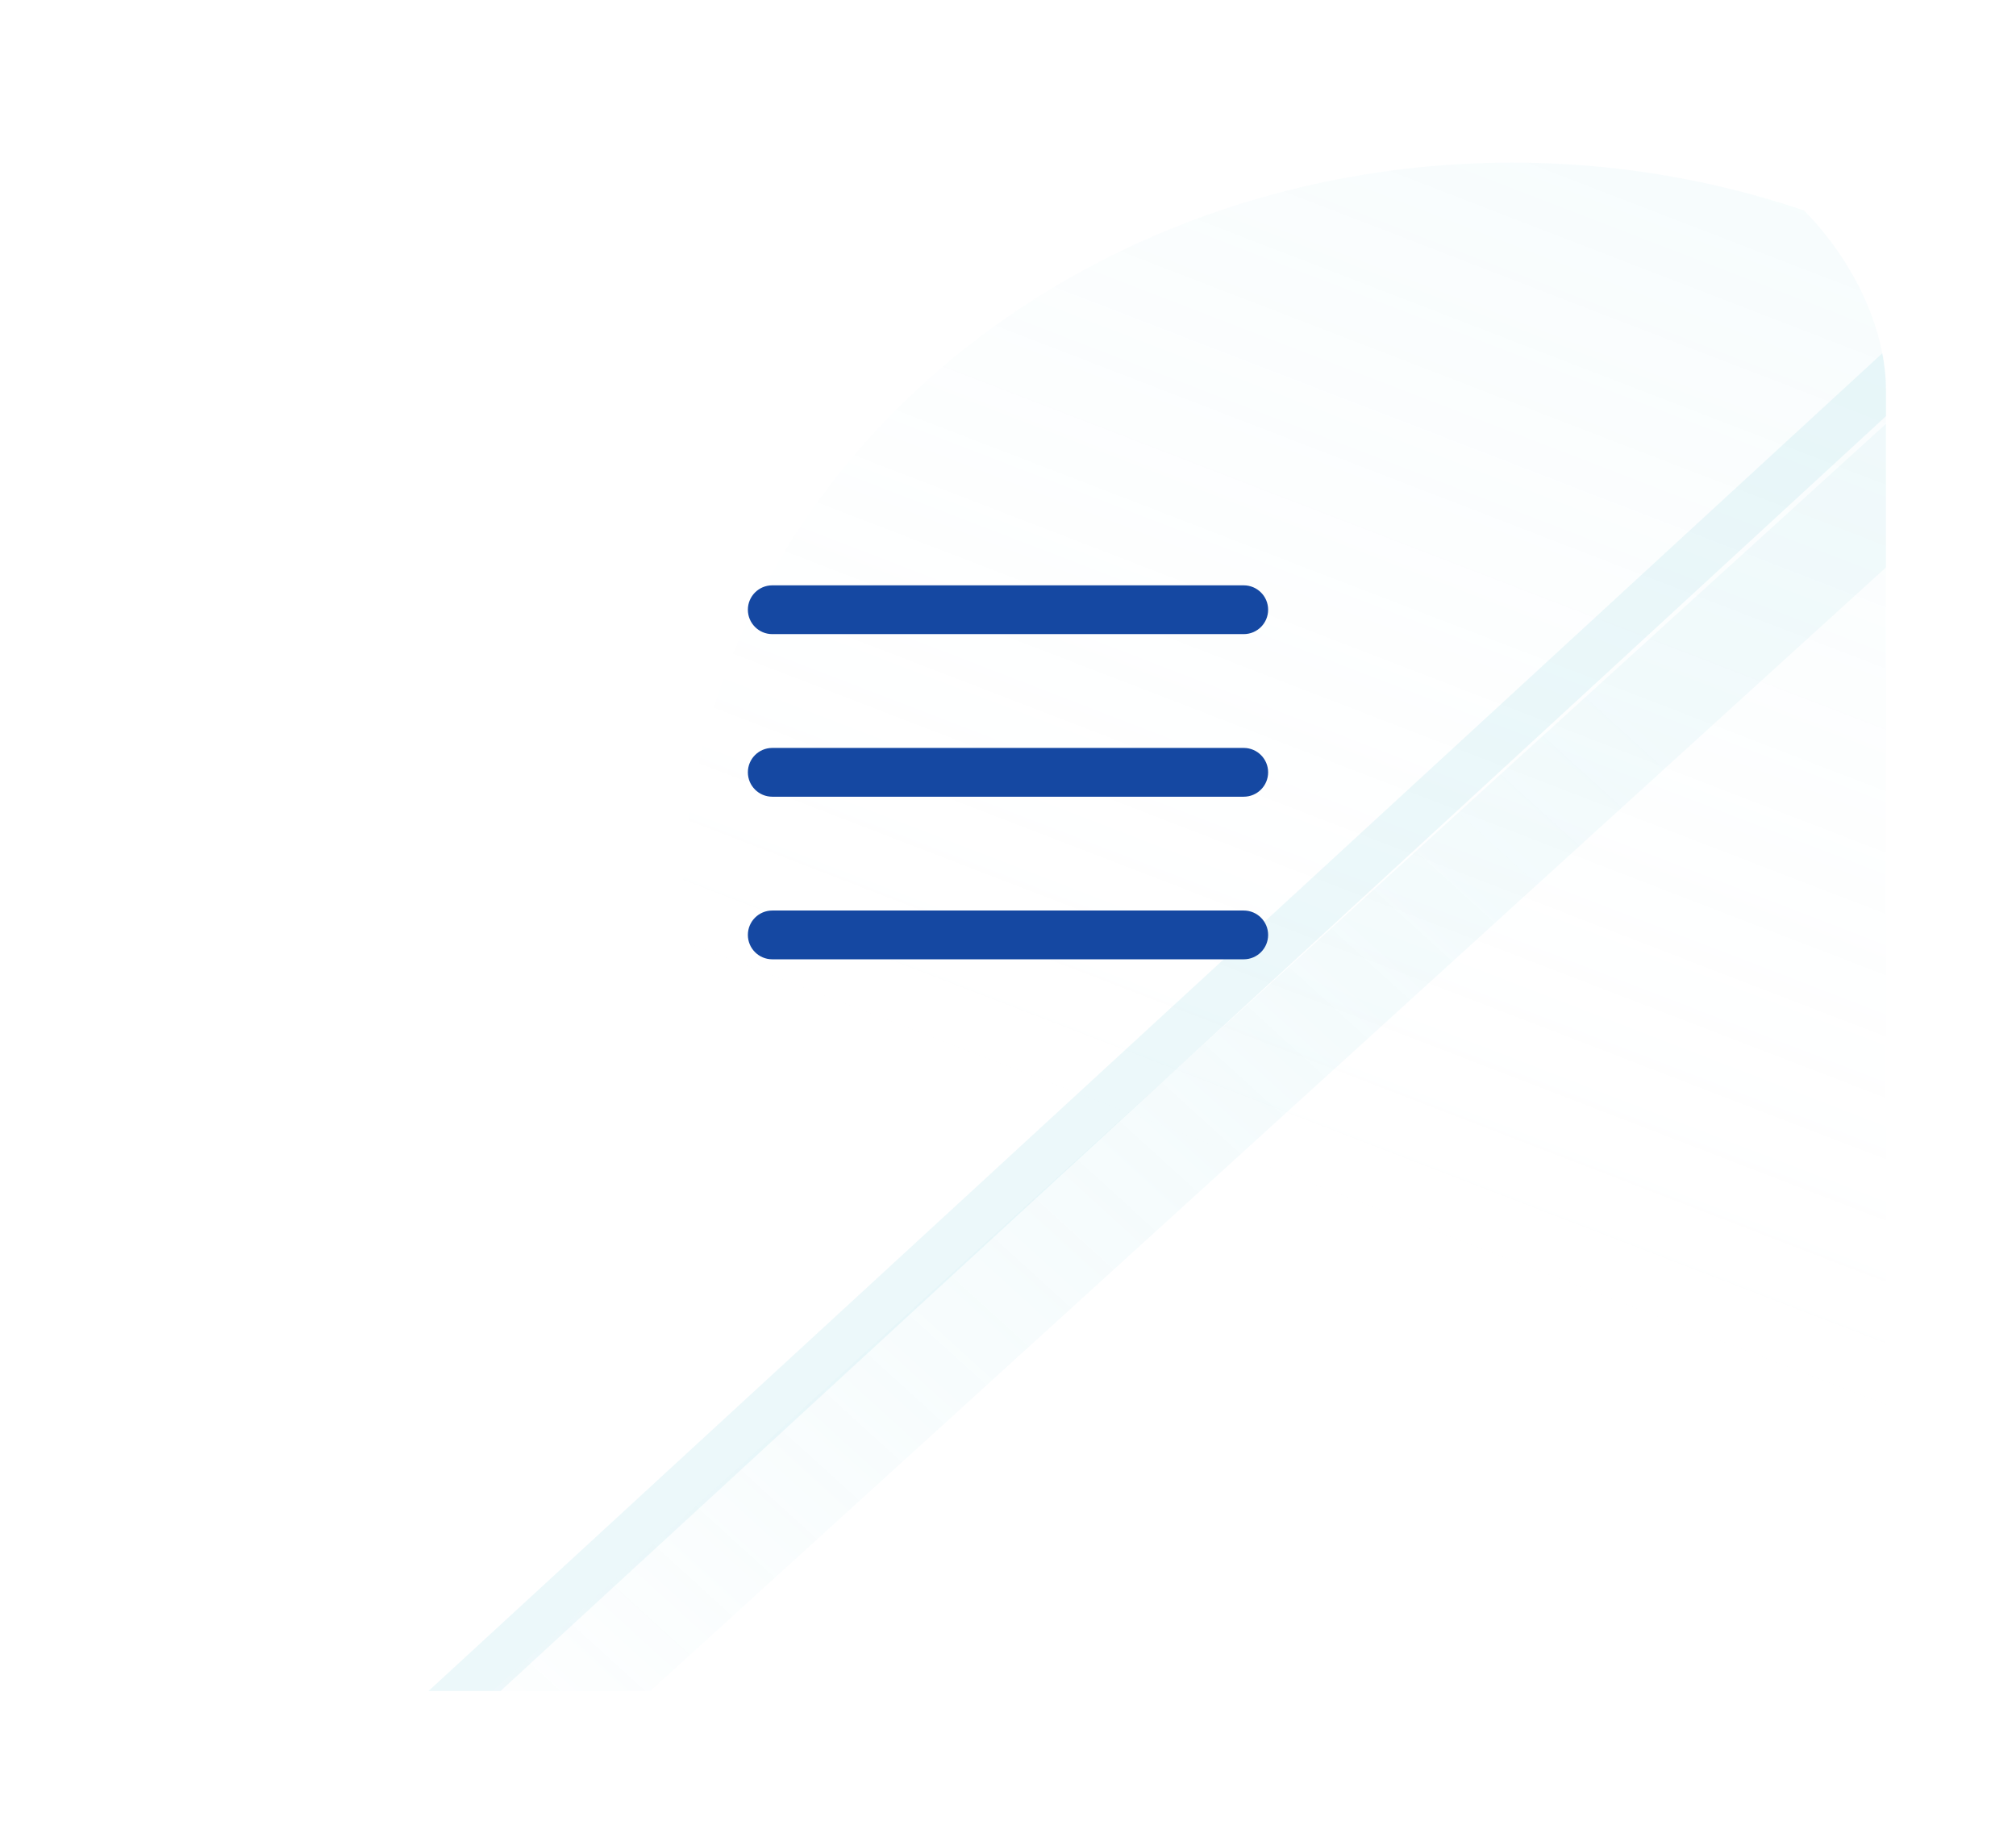 <svg width="62" height="56" viewBox="0 0 62 56" fill="none" xmlns="http://www.w3.org/2000/svg">
    <g filter="url(#filter0_d_0_3)">
        <g clip-path="url(#clip0_0_3)">
            <rect x="4" width="54" height="48" rx="8" fill="white"/>
            <ellipse cx="46.5" cy="24" rx="25.5" ry="23" fill="url(#paint0_linear_0_3)" fill-opacity="0.2"/>
            <line x1="61.508" y1="4.552" x2="9.508" y2="52.397" stroke="#91D7E3" stroke-opacity="0.17" stroke-width="1.5"/>
            <path d="M62 5.398L64.427 7.605L12.763 54.581L10.335 52.374L62 5.398Z" fill="url(#paint1_linear_0_3)" fill-opacity="0.4"/>
        </g>
    </g>
    <path d="M23 18.75C23 18.336 23.336 18 23.75 18H38.25C38.664 18 39 18.336 39 18.75C39 19.164 38.664 19.5 38.25 19.5H23.75C23.336 19.5 23 19.164 23 18.75Z" fill="#1548A2"/>
    <path d="M23 23.75C23 23.336 23.336 23 23.75 23H38.25C38.664 23 39 23.336 39 23.75C39 24.164 38.664 24.5 38.25 24.5H23.75C23.336 24.5 23 24.164 23 23.75Z" fill="#1548A2"/>
    <path d="M23.75 28C23.336 28 23 28.336 23 28.75C23 29.164 23.336 29.5 23.75 29.5H38.25C38.664 29.5 39 29.164 39 28.75C39 28.336 38.664 28 38.25 28H23.75Z" fill="#1548A2"/>
    <defs>
        <filter id="filter0_d_0_3" x="0" y="0" width="62" height="56" filterUnits="userSpaceOnUse" color-interpolation-filters="sRGB">
            <feFlood flood-opacity="0" result="BackgroundImageFix"/>
            <feColorMatrix in="SourceAlpha" type="matrix" values="0 0 0 0 0 0 0 0 0 0 0 0 0 0 0 0 0 0 127 0" result="hardAlpha"/>
            <feOffset dy="4"/>
            <feGaussianBlur stdDeviation="2"/>
            <feComposite in2="hardAlpha" operator="out"/>
            <feColorMatrix type="matrix" values="0 0 0 0 0.569 0 0 0 0 0.843 0 0 0 0 0.89 0 0 0 0.25 0"/>
            <feBlend mode="normal" in2="BackgroundImageFix" result="effect1_dropShadow_0_3"/>
            <feBlend mode="normal" in="SourceGraphic" in2="effect1_dropShadow_0_3" result="shape"/>
        </filter>
        <linearGradient id="paint0_linear_0_3" x1="56.258" y1="1" x2="43.355" y2="34.492" gradientUnits="userSpaceOnUse">
            <stop stop-color="#91D7E3" stop-opacity="0.4"/>
            <stop offset="1" stop-color="white" stop-opacity="0"/>
        </linearGradient>
        <linearGradient id="paint1_linear_0_3" x1="51.268" y1="17.363" x2="16.4" y2="55.712" gradientUnits="userSpaceOnUse">
            <stop stop-color="#91D7E3" stop-opacity="0.25"/>
            <stop offset="1" stop-color="white" stop-opacity="0.54"/>
        </linearGradient>
        <clipPath id="clip0_0_3">
            <rect x="4" width="54" height="48" rx="8" fill="white"/>
        </clipPath>
    </defs>
</svg>
